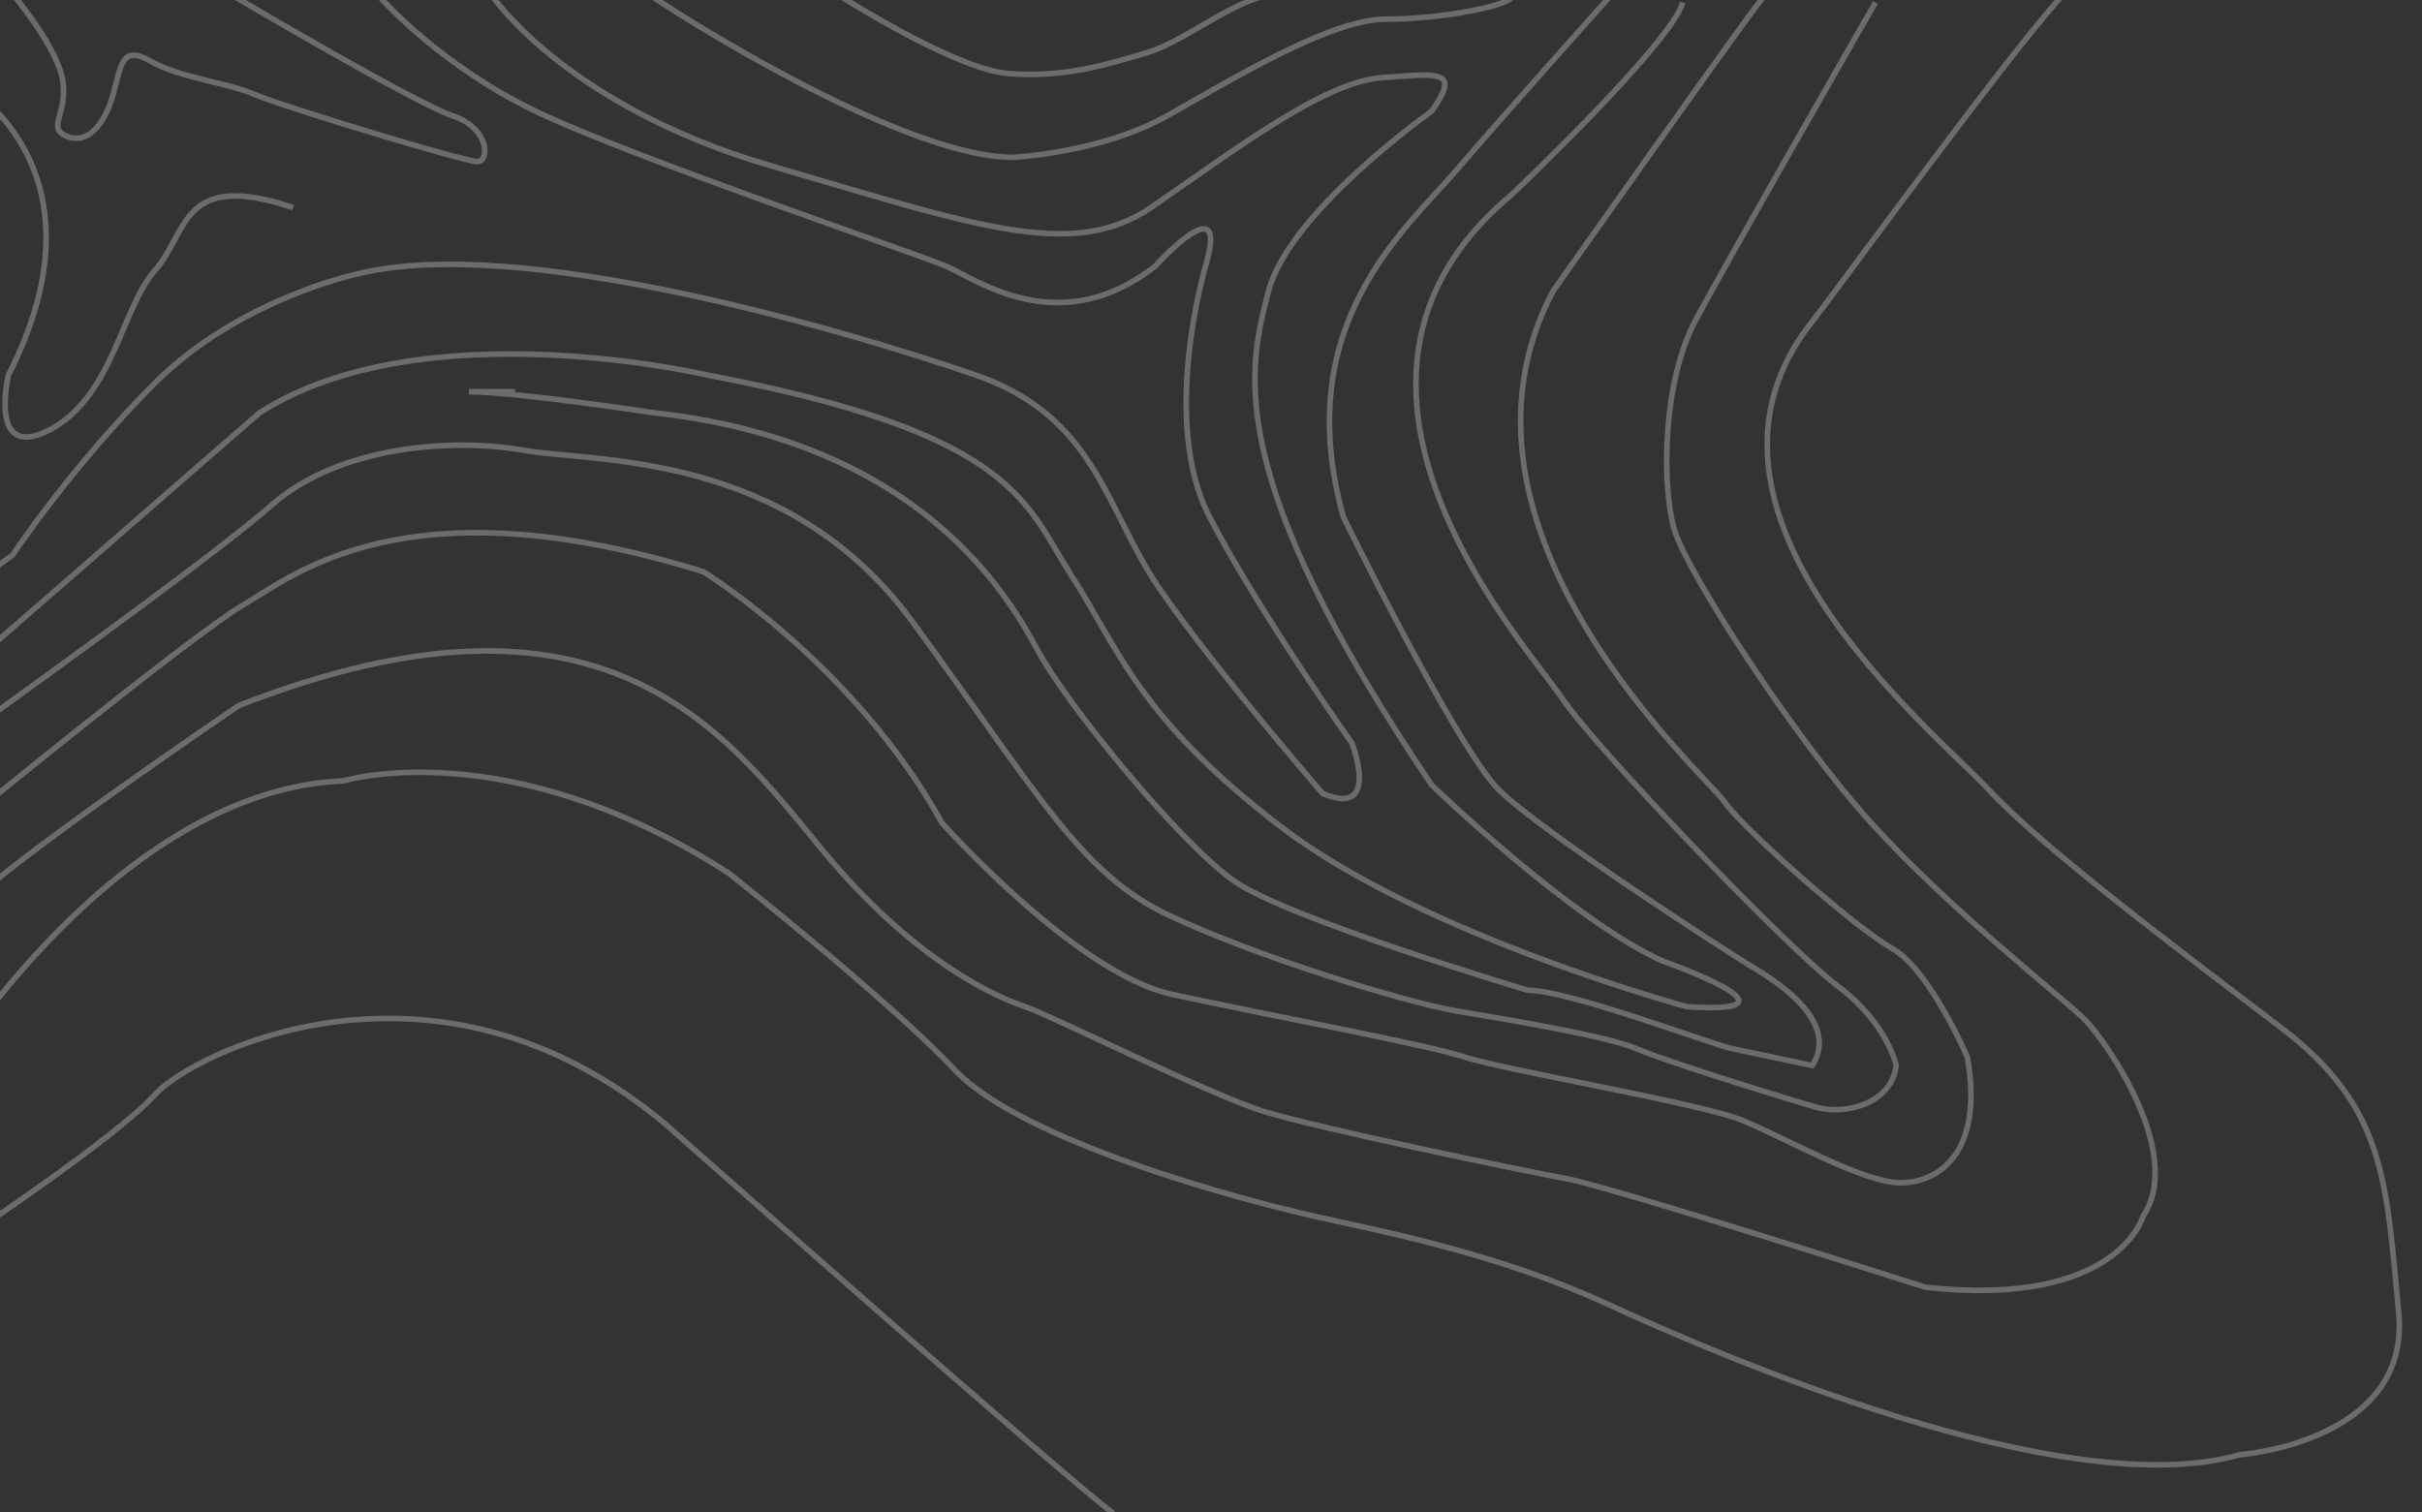 <?xml version="1.0" encoding="utf-8"?>
<!-- Generator: Adobe Illustrator 21.0.0, SVG Export Plug-In . SVG Version: 6.00 Build 0)  -->
<svg version="1.1" id="圖層_1" xmlns="http://www.w3.org/2000/svg" xmlns:xlink="http://www.w3.org/1999/xlink" x="0px" y="0px"
	 viewBox="0 0 1526.9 953.7" style="enable-background:new 0 0 1526.9 953.7;" xml:space="preserve">
<rect x="0" y="0" width="1526.9" height="953.7" fill="#333333" stroke="none"/>
<style type="text/css">
	.st0{clip-path:url(#SVGID_2_);}
	.st1{opacity:0.28;}
	.st2{fill:none;stroke:#FFFFFF;stroke-width:3.515;stroke-miterlimit:10;}
</style>
<title>資產 4</title>
<g>
	<g id="圖層_2">
		<g id="圖層_1-2">
			<g>
				<defs>
					<rect id="SVGID_1_" x="-5.6" y="-3.2" width="1939.1" height="969.5"/>
				</defs>
				<clipPath id="SVGID_2_">
					<use xlink:href="#SVGID_1_"  style="overflow:visible;"/>
				</clipPath>
				<g class="st0">
					<g class="st1">
						<path class="st2" d="M8-3.7c0,0,29,34.3,31.7,55.4s-10.6,29,2.6,34.3s23.8-7.9,29-26.4S76.6,28,95,38.6s47.5,13.2,66,21.1
							s131.9,42.2,139.9,42.2c7.9,0,7.9-21.1-15.8-29C261.3,64.9,145.2-3.7,145.2-3.7"/>
						<path class="st2" d="M240.2-1.1c0,0,37,42.2,97.6,71.3s240.1,89.7,258.6,97.6c18.5,7.9,71.3,47.5,131.9,0
							c0,0,47.5-52.8,31.7,0c0,0-29,97.6,2.6,158.3s89.7,142.5,89.7,142.5s18.5,47.5-18.5,31.7c0,0-68.6-79.2-102.9-129.3
							s-39.6-108.2-116.1-134.6s-287.6-89.8-390.5-63.4c0,0-73.9,15.8-126.7,68.6S8,349.9,8,349.9l-29,21.1"/>
						<path class="st2" d="M-21.1,54.4c0,0,92.4,52.8,26.4,182.1c0,0-13.2,55.4,26.4,34.3s44.9-76.5,66-100.3s15.9-63.4,87.1-39.6"
							/>
						<path class="st2" d="M311.4-1.1c0,0,47.5,68.6,174.2,105.5s190,60.7,240.1,26.4S833.9,51.7,870.9,49
							c36.9-2.7,50.1-5.3,31.7,21.1c0,0-89.7,63.3-102.9,113.5s-29,116.1,102.9,311.4c0,0,87.1,84.4,145.1,110.8
							c0,0,97.6,34.3,15.8,29c0,0-166.2-44.9-256-113.5S704.6,408,675.6,363.1S641.3,273.4,446,236.5c0,0-179.4-42.2-282.4,23.8
							L-21.1,421.1"/>
						<path class="st2" d="M-26.3,466c0,0,155.7-110.8,197.9-147.8s113.5-42.2,158.3-34.3c44.9,7.9,166.2,0,245.4,108.2
							s105.5,158.4,160.9,184.7c55.4,26.4,150.4,55.4,182.1,60.7s95,15.8,113.5,23.8s95,31.7,113.5,36.9s47.5-2.6,50.1-26.4
							c0,0-5.3-26.4-36.9-50.1c-31.7-23.8-153.1-150.4-174.2-182.1S810.2,241.7,952.7,123c0,0,100.3-95,108.2-121.4"/>
						<path class="st2" d="M1018.6-6.3c0,0-68.6,76.5-100.3,113.5s-105.6,97.6-71.3,219c0,0,71.3,145.1,97.6,171.5
							s145.1,102.9,158.3,110.9c13.2,7.9,58.1,34.3,39.6,63.3c0,0-36.9-7.9-50.1-10.6c-13.2-2.6-102.9-36.9-129.3-36.9
							c0,0-150.4-44.9-184.7-68.6C744.2,532,673,444.9,654.5,410.6s-73.9-131.9-242.8-150.4c0,0-87.1-13.2-116.1-13.2h29.1"/>
						<path class="st2" d="M-23.7,518.8c0,0,145.1-118.7,176.8-137.2s102.9-79.2,290.3-21.1c0,0,95,58.1,150.4,158.3
							c0,0,84.4,95,145.1,108.2c60.7,13.2,161,31.7,184.7,39.6c23.7,7.9,147.8,29,174.2,39.6c26.4,10.6,76.5,39.6,100.3,39.6
							c23.8,0,52.8-18.5,42.2-79.2c0,0-23.8-55.4-47.5-68.6c-23.7-13.2-95-76.5-105.6-92.4c-10.6-15.8-187.4-171.5-108.2-321.9
							c0,0,113.5-161,131.9-184.7"/>
						<path class="st2" d="M1182.3,1.6c0,0-92.4,161-113.5,200.6c-21.1,39.6-21.1,105.6-13.2,131.9c7.9,26.4,73.9,129.3,124,184.7
							c50.1,55.4,121.4,110.8,134.6,124s63.3,84.4,36.9,124c0,0-15.8,58.1-137.2,44.9c0,0-197.9-63.3-226.9-68.6
							s-155.7-31.7-190-42.2c-34.3-10.6-134.6-60.7-150.4-66c-15.8-5.3-68.6-26.4-129.3-100.3S380,355.2,150.5,444.9
							c0,0-147.8,100.3-171.5,126.7"/>
						<path class="st2" d="M-26.3,663.9c0,0,105.6-166.2,242.8-171.5c0,0,102.9-31.7,242.8,58.1c0,0,100.3,79.2,142.5,124
							s179.4,81.8,226.9,92.4c47.5,10.6,116.1,23.8,184.7,55.4s287.7,126.6,398.5,95c0,0,108.2-7.9,100.3-89.7
							c-7.9-81.8-7.9-129.3-73.9-179.4c-66-50.2-150.4-113.5-184.7-150.4s-206.7-175.7-110.8-295.5c10.6-13.2,124-168.9,155.7-203.2
							"/>
						<path class="st2" d="M-21.1,780c0,0,95-63.3,118.7-89.7s176.8-102.9,321.9,18.5c0,0,253.3,224.3,282.4,245.4"/>
						<path class="st2" d="M409.1-3.7C419.6,4.2,567.4,99.2,638.6,99.2c0,0,55.4-2.6,97.6-26.4c42.2-23.8,102.9-60.7,137.2-60.7
							c34.3,0,73.9-7.9,79.2-13.2"/>
						<path class="st2" d="M527.8-3.7c0,0,73.9,47.5,108.2,50.1c34.3,2.7,60.7-5.3,87.1-13.2c26.4-7.9,58-37,84.4-37"/>
					</g>
				</g>
			</g>
		</g>
	</g>
</g>
</svg>
